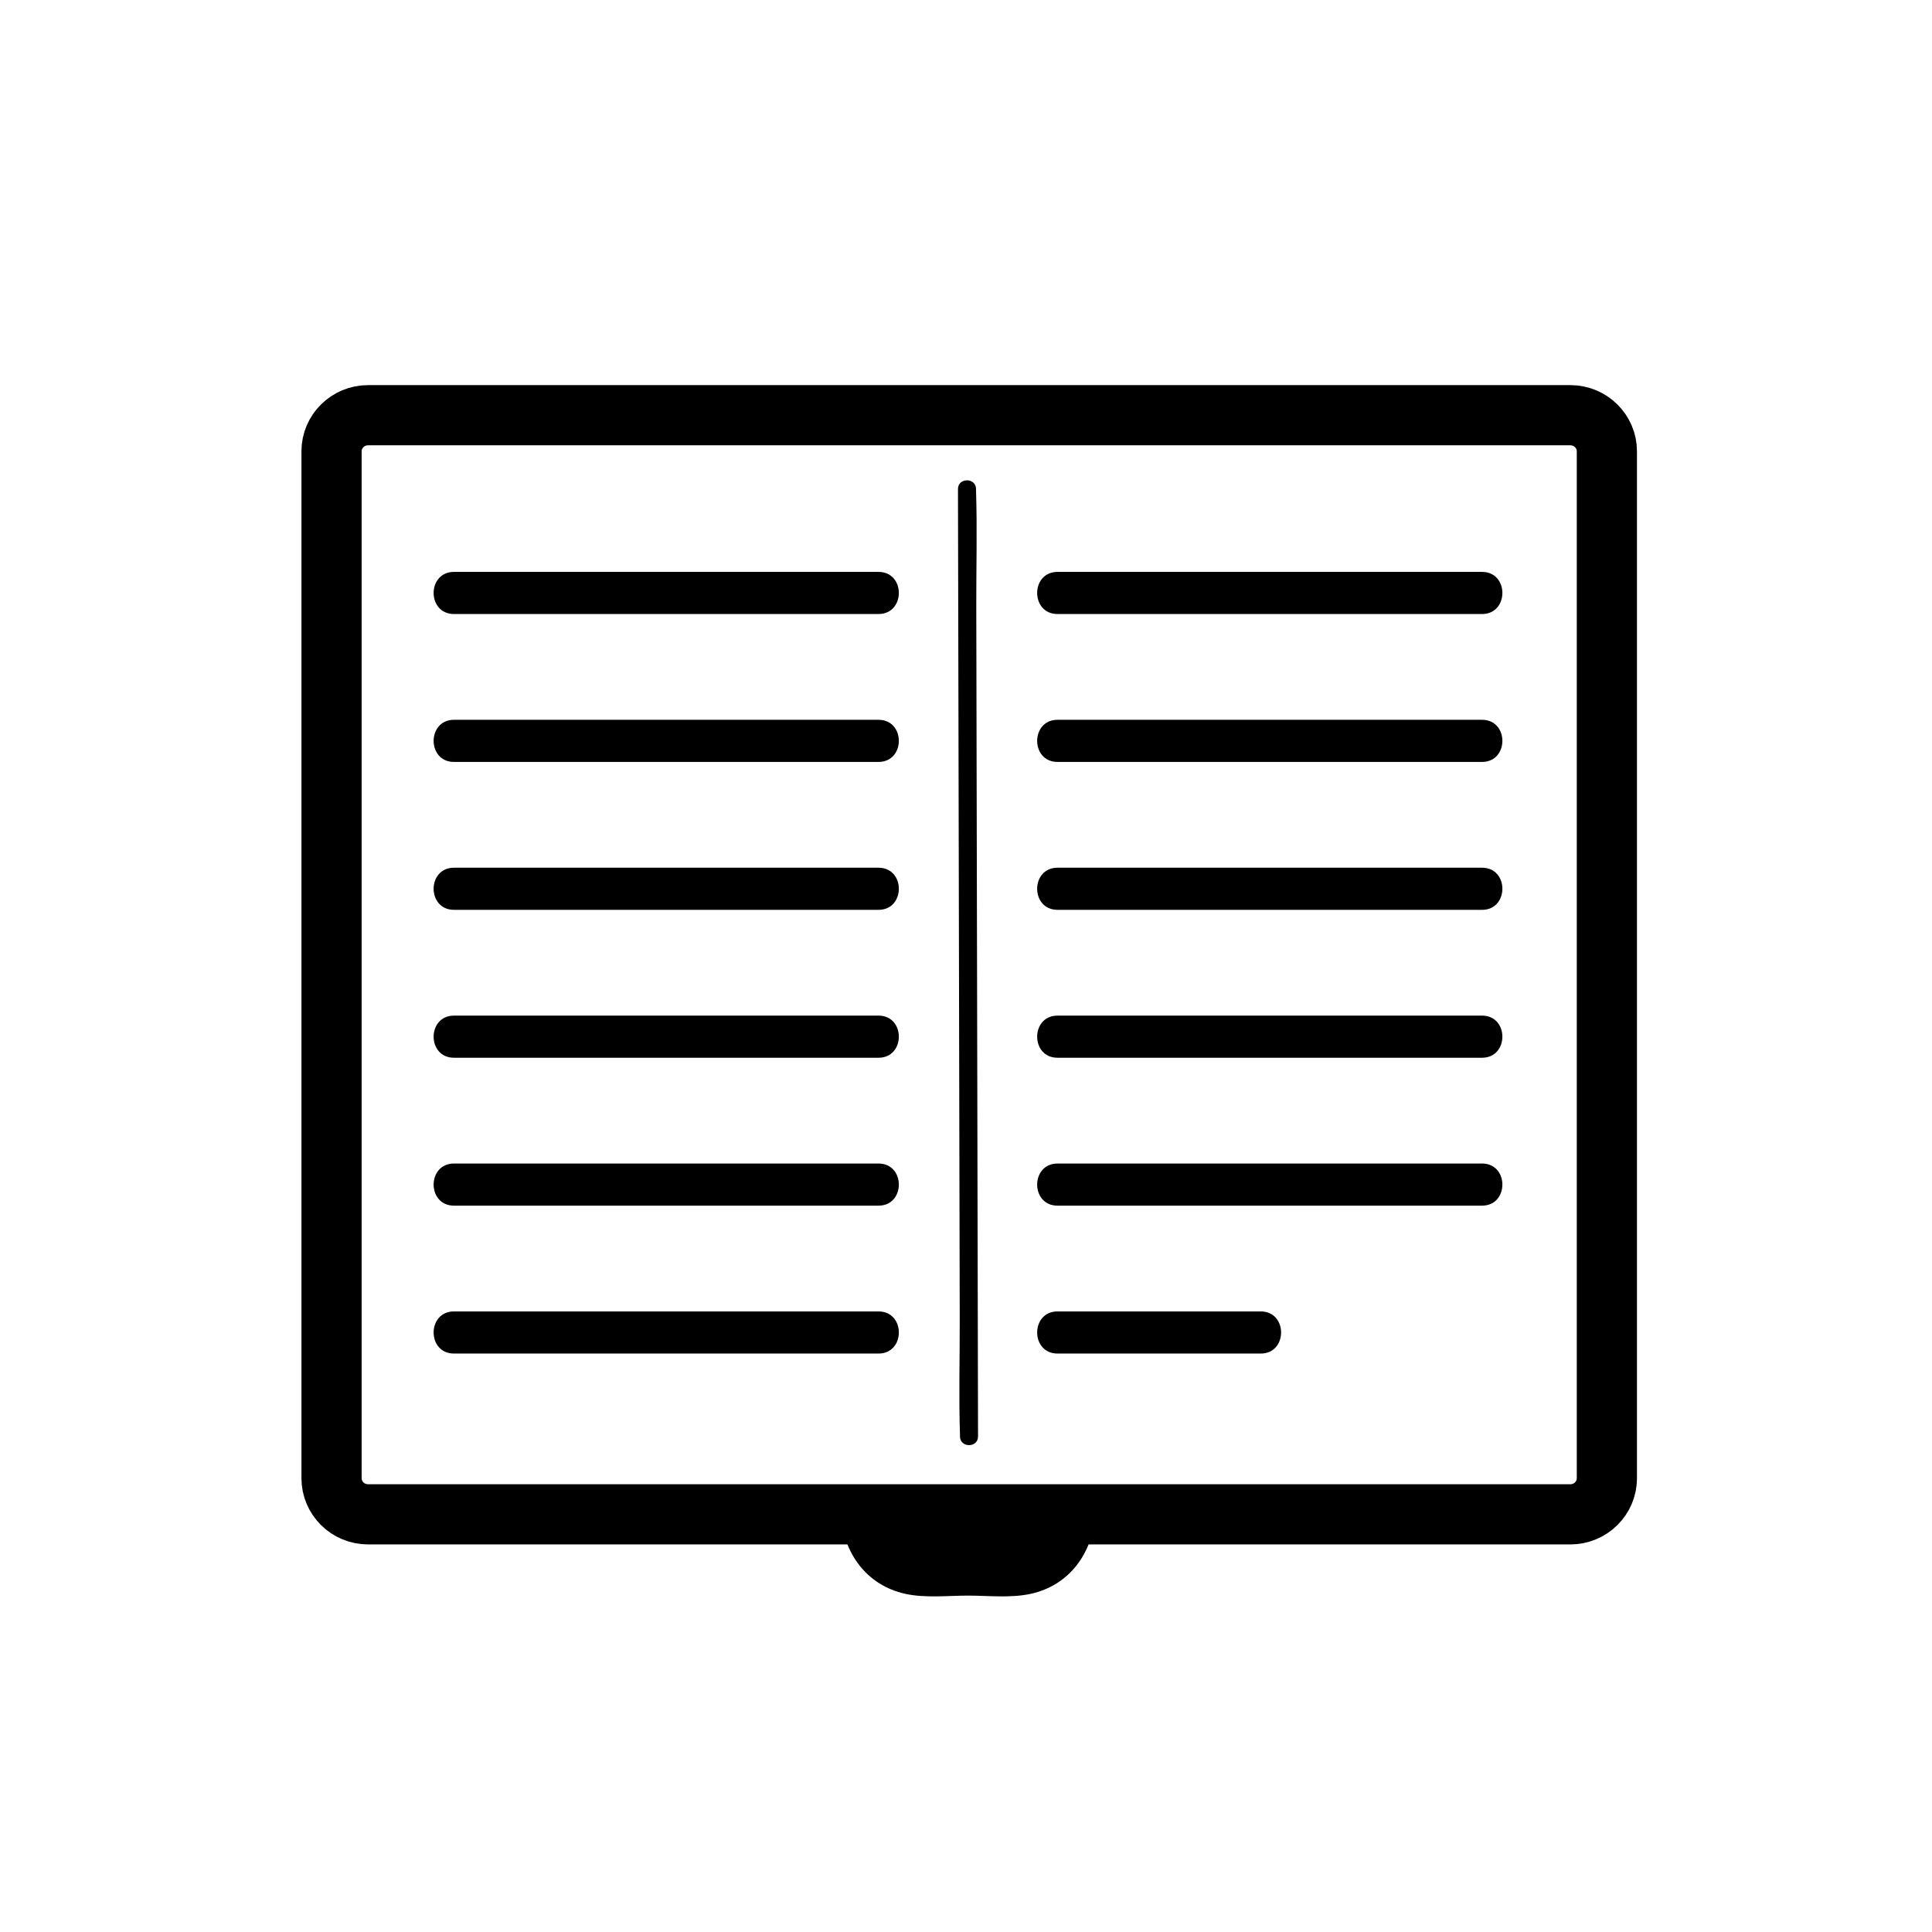 <svg xmlns="http://www.w3.org/2000/svg" viewBox="20 20 321 321">
	<path fill="none" stroke="#000" style="stroke-width:10;stroke-miterlimit:10;" d="M286.981,265.605c0,3.313-2.718,6-6.071,6H81.156 c-3.353,0-6.071-2.687-6.071-6V94.988c0-3.313,2.718-6,6.071-6H280.91c3.353,0,6.071,2.687,6.071,6V265.605z"/>
	<g fill="#000">
		<path d="M95.428,171.169c23.511,0,47.022,0,70.533,0c4.504,0,4.512-7,0-7c-23.511,0-47.022,0-70.533,0 C90.924,164.169,90.917,171.169,95.428,171.169L95.428,171.169z"/>
		<path d="M95.428,195.743c23.511,0,47.022,0,70.533,0c4.504,0,4.512-7,0-7c-23.511,0-47.022,0-70.533,0 C90.924,188.743,90.917,195.743,95.428,195.743L95.428,195.743z"/>
		<path d="M95.428,220.318c23.511,0,47.022,0,70.533,0c4.504,0,4.512-7,0-7c-23.511,0-47.022,0-70.533,0 C90.924,213.318,90.917,220.318,95.428,220.318L95.428,220.318z"/>
		<path d="M95.428,244.892c23.511,0,47.022,0,70.533,0c4.504,0,4.512-7,0-7c-23.511,0-47.022,0-70.533,0 C90.924,237.892,90.917,244.892,95.428,244.892L95.428,244.892z"/>
		<path d="M95.428,122.02c23.511,0,47.022,0,70.533,0c4.504,0,4.512-7,0-7c-23.511,0-47.022,0-70.533,0 C90.924,115.02,90.917,122.02,95.428,122.02L95.428,122.02z"/>
		<path d="M95.428,146.594c23.511,0,47.022,0,70.533,0c4.504,0,4.512-7,0-7c-23.511,0-47.022,0-70.533,0 C90.924,139.594,90.917,146.594,95.428,146.594L95.428,146.594z"/>
		<path d="M195.705,171.169c23.511,0,47.022,0,70.533,0c4.504,0,4.512-7,0-7c-23.511,0-47.022,0-70.533,0 C191.201,164.169,191.193,171.169,195.705,171.169L195.705,171.169z"/>
		<path d="M195.705,195.743c23.511,0,47.022,0,70.533,0c4.504,0,4.512-7,0-7c-23.511,0-47.022,0-70.533,0 C191.201,188.743,191.193,195.743,195.705,195.743L195.705,195.743z"/>
		<path d="M195.705,220.318c23.511,0,47.022,0,70.533,0c4.504,0,4.512-7,0-7c-23.511,0-47.022,0-70.533,0 C191.201,213.318,191.193,220.318,195.705,220.318L195.705,220.318z"/>
		<path d="M195.705,244.892c11.255,0,22.511,0,33.766,0c4.504,0,4.512-7,0-7c-11.255,0-22.511,0-33.766,0 C191.201,237.892,191.193,244.892,195.705,244.892L195.705,244.892z"/>
		<path d="M195.705,122.02c23.511,0,47.022,0,70.533,0c4.504,0,4.512-7,0-7c-23.511,0-47.022,0-70.533,0 C191.201,115.02,191.193,122.02,195.705,122.02L195.705,122.02z"/>
		<path d="M195.705,146.594c23.511,0,47.022,0,70.533,0c4.504,0,4.512-7,0-7c-23.511,0-47.022,0-70.533,0 C191.201,139.594,191.193,146.594,195.705,146.594L195.705,146.594z"/>
		<path d="M192.024,271.605c-0.402,4.948-7.836,3.504-11.191,3.504c-3.355,0-10.789,1.444-11.191-3.504 c-0.518-6.37-10.523-6.425-10,0c0.521,6.404,4.275,11.79,10.8,13.214c3.305,0.721,7.045,0.29,10.391,0.29 c3.349,0,7.085,0.431,10.391-0.29c6.531-1.424,10.279-6.804,10.8-13.214C202.546,265.19,192.544,265.225,192.024,271.605 L192.024,271.605z"/>
		<path d="M179.167,101.254c0.011,5.245,0.022,10.49,0.033,15.736c0.026,12.507,0.053,25.014,0.079,37.521 c0.032,15.202,0.064,30.404,0.097,45.606c0.028,13.064,0.055,26.128,0.083,39.193c0.013,6.347-0.168,12.729,0.04,19.074 c0.003,0.092,0,0.184,0.001,0.275c0.004,1.93,3.004,1.934,3,0c-0.011-5.245-0.022-10.49-0.033-15.736
			c-0.026-12.507-0.053-25.014-0.079-37.521c-0.032-15.202-0.064-30.404-0.097-45.606c-0.028-13.064-0.055-26.128-0.083-39.193 c-0.013-6.347,0.168-12.729-0.04-19.074c-0.003-0.092,0-0.184-0.001-0.275C182.163,99.324,179.163,99.32,179.167,101.254 L179.167,101.254z"/>
	</g>
</svg>
